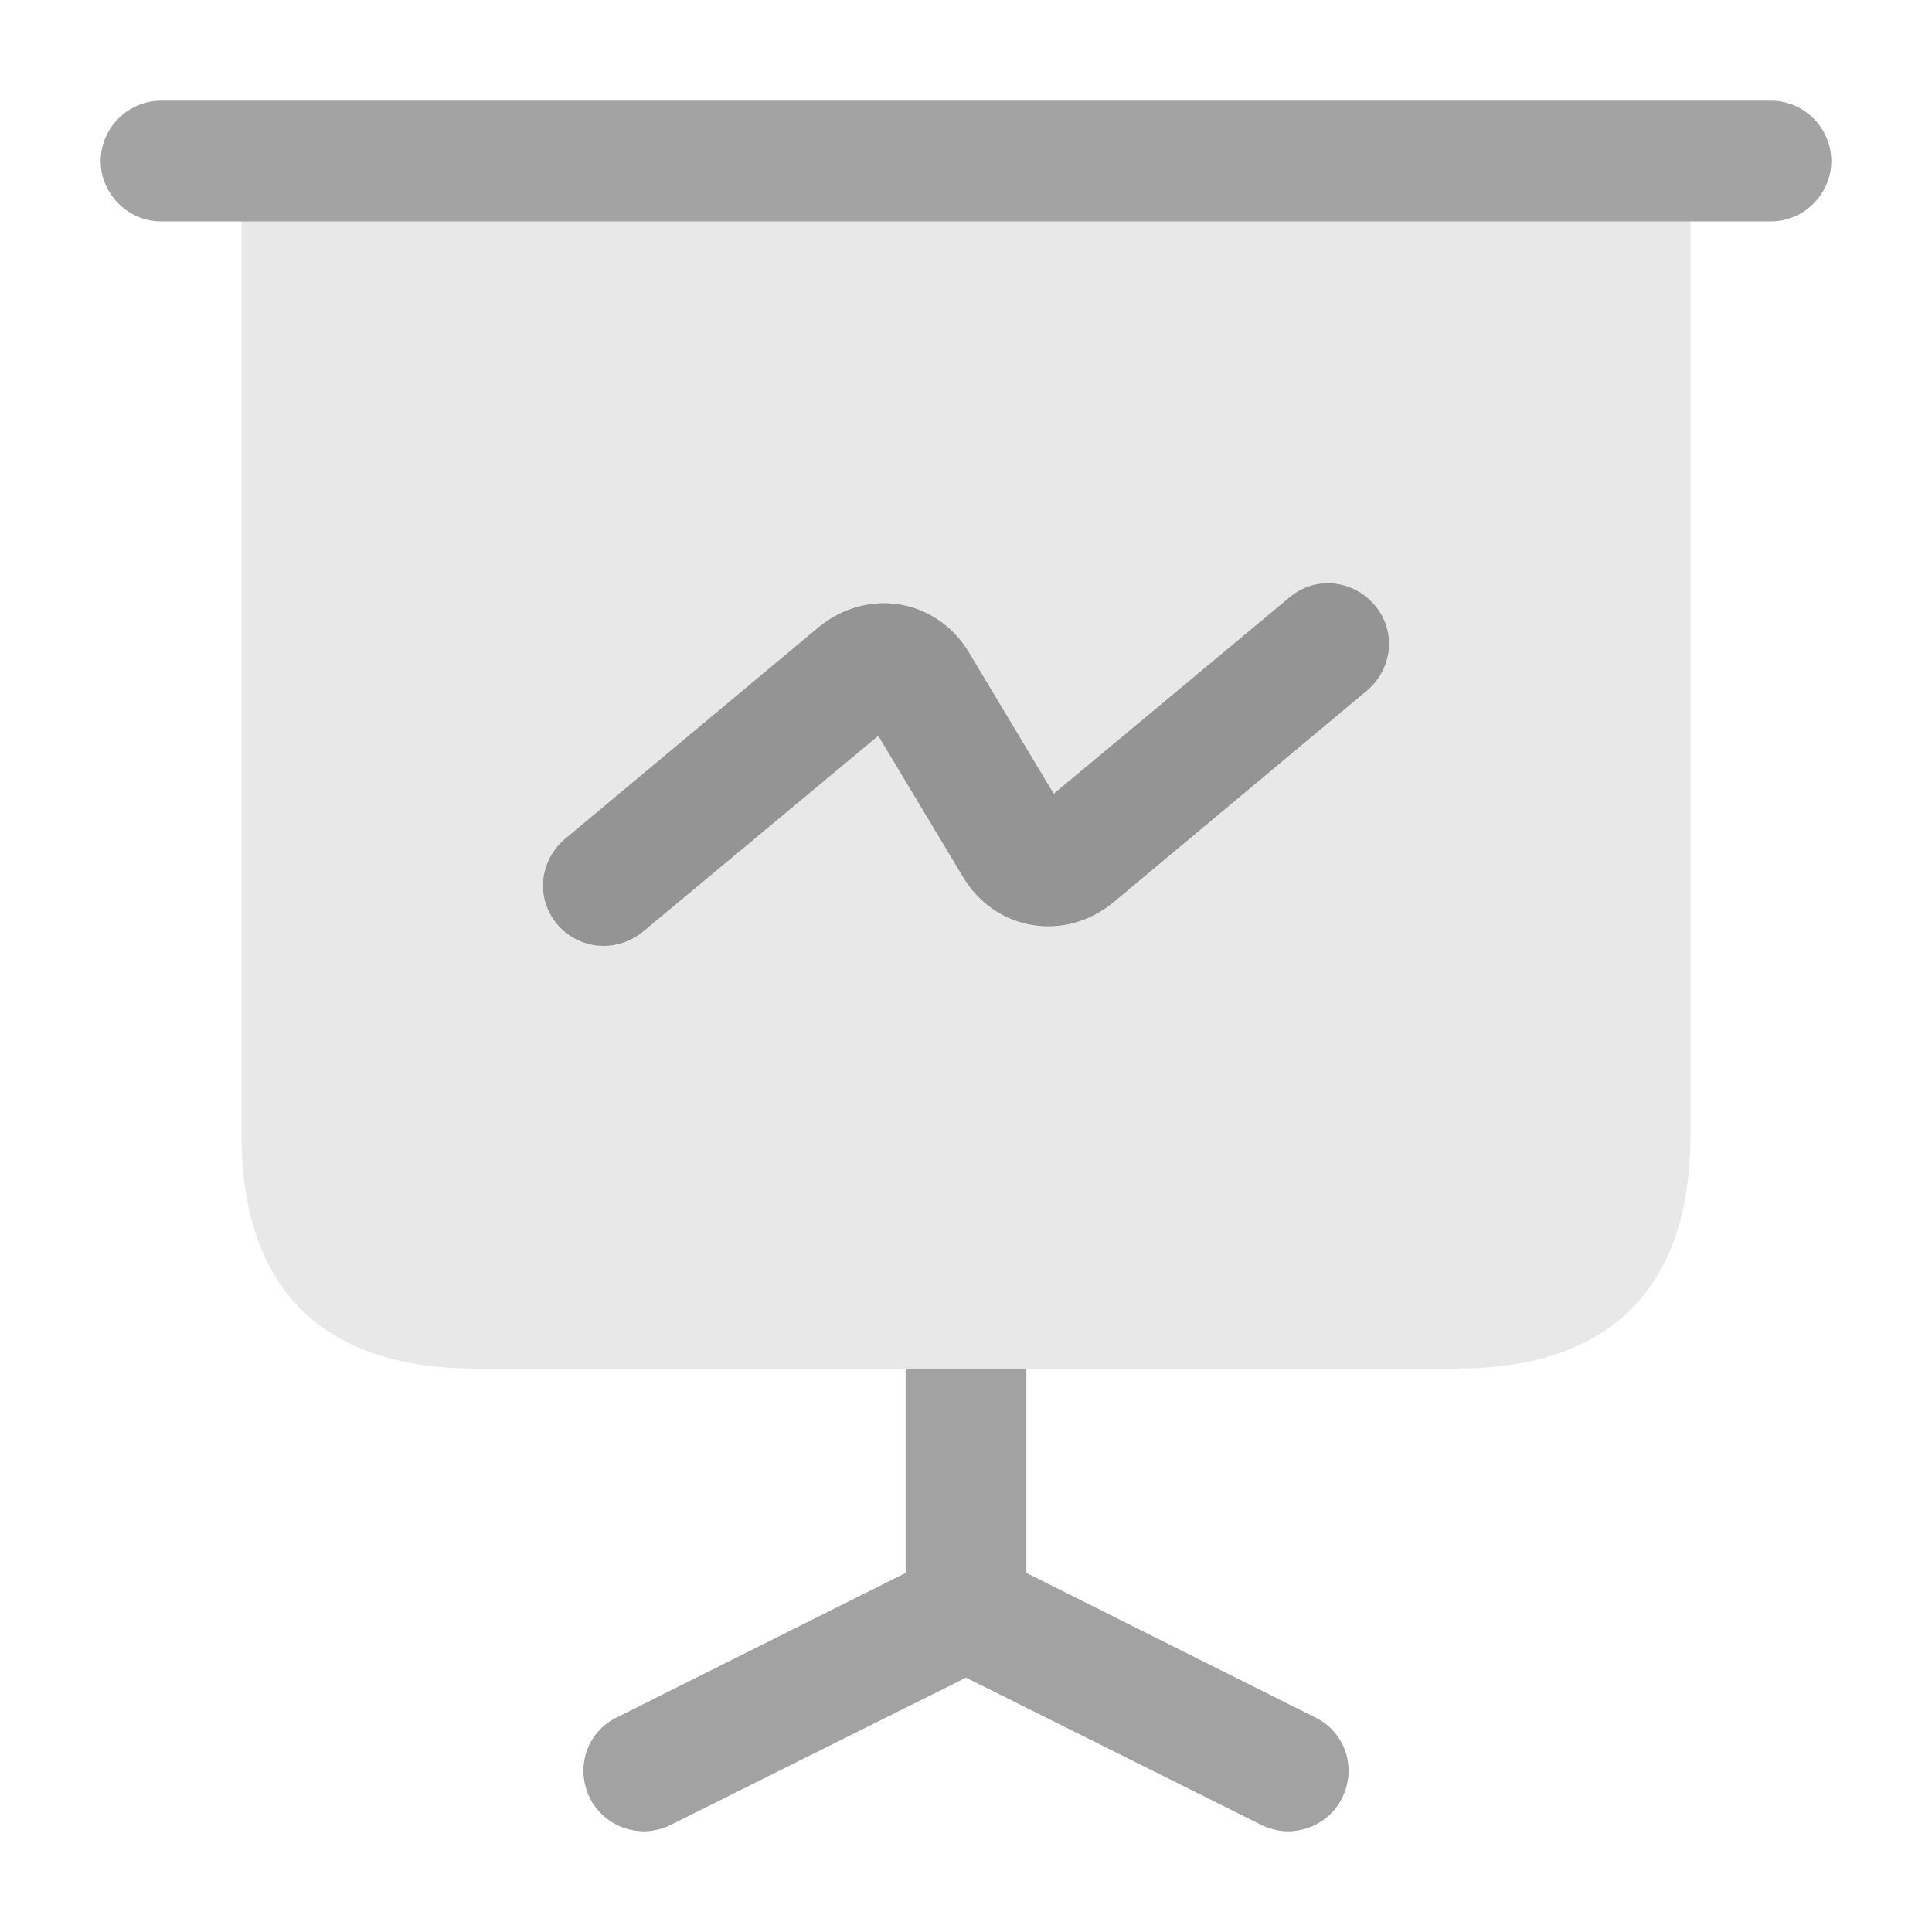 <svg width="20" height="20" viewBox="0 0 20 20" fill="none" xmlns="http://www.w3.org/2000/svg">
<path opacity="0.1" d="M17.5 1.667V11.75C17.5 13.333 16.667 14.167 15.083 14.167H4.917C3.333 14.167 2.5 13.333 2.5 11.75V1.667H17.5Z" fill="#181818"/>
<path d="M18.333 2.292H1.667C1.325 2.292 1.042 2.008 1.042 1.667C1.042 1.325 1.325 1.042 1.667 1.042H18.333C18.675 1.042 18.958 1.325 18.958 1.667C18.958 2.008 18.675 2.292 18.333 2.292Z" fill="#A3A3A3"/>
<path d="M13.892 18.617C13.783 18.833 13.558 18.958 13.333 18.958C13.242 18.958 13.142 18.933 13.058 18.892L10 17.367L6.942 18.892C6.858 18.933 6.758 18.958 6.667 18.958C6.442 18.958 6.217 18.833 6.108 18.617C5.95 18.3 6.075 17.925 6.392 17.775L9.375 16.283V14.167H10.625V16.283L13.608 17.775C13.925 17.925 14.05 18.3 13.892 18.617Z" fill="#181818" fill-opacity="0.4"/>
<path d="M6.25 9.792C6.075 9.792 5.892 9.717 5.767 9.567C5.542 9.3 5.583 8.908 5.85 8.683L8.475 6.492C8.717 6.292 9.025 6.208 9.317 6.258C9.617 6.308 9.875 6.492 10.033 6.758L10.908 8.217L13.35 6.183C13.617 5.958 14.008 6 14.233 6.267C14.458 6.533 14.417 6.925 14.15 7.15L11.525 9.342C11.283 9.542 10.975 9.625 10.683 9.575C10.383 9.525 10.125 9.342 9.967 9.075L9.092 7.617L6.65 9.65C6.533 9.742 6.392 9.792 6.25 9.792Z" fill="#181818" fill-opacity="0.4"/>
</svg>
